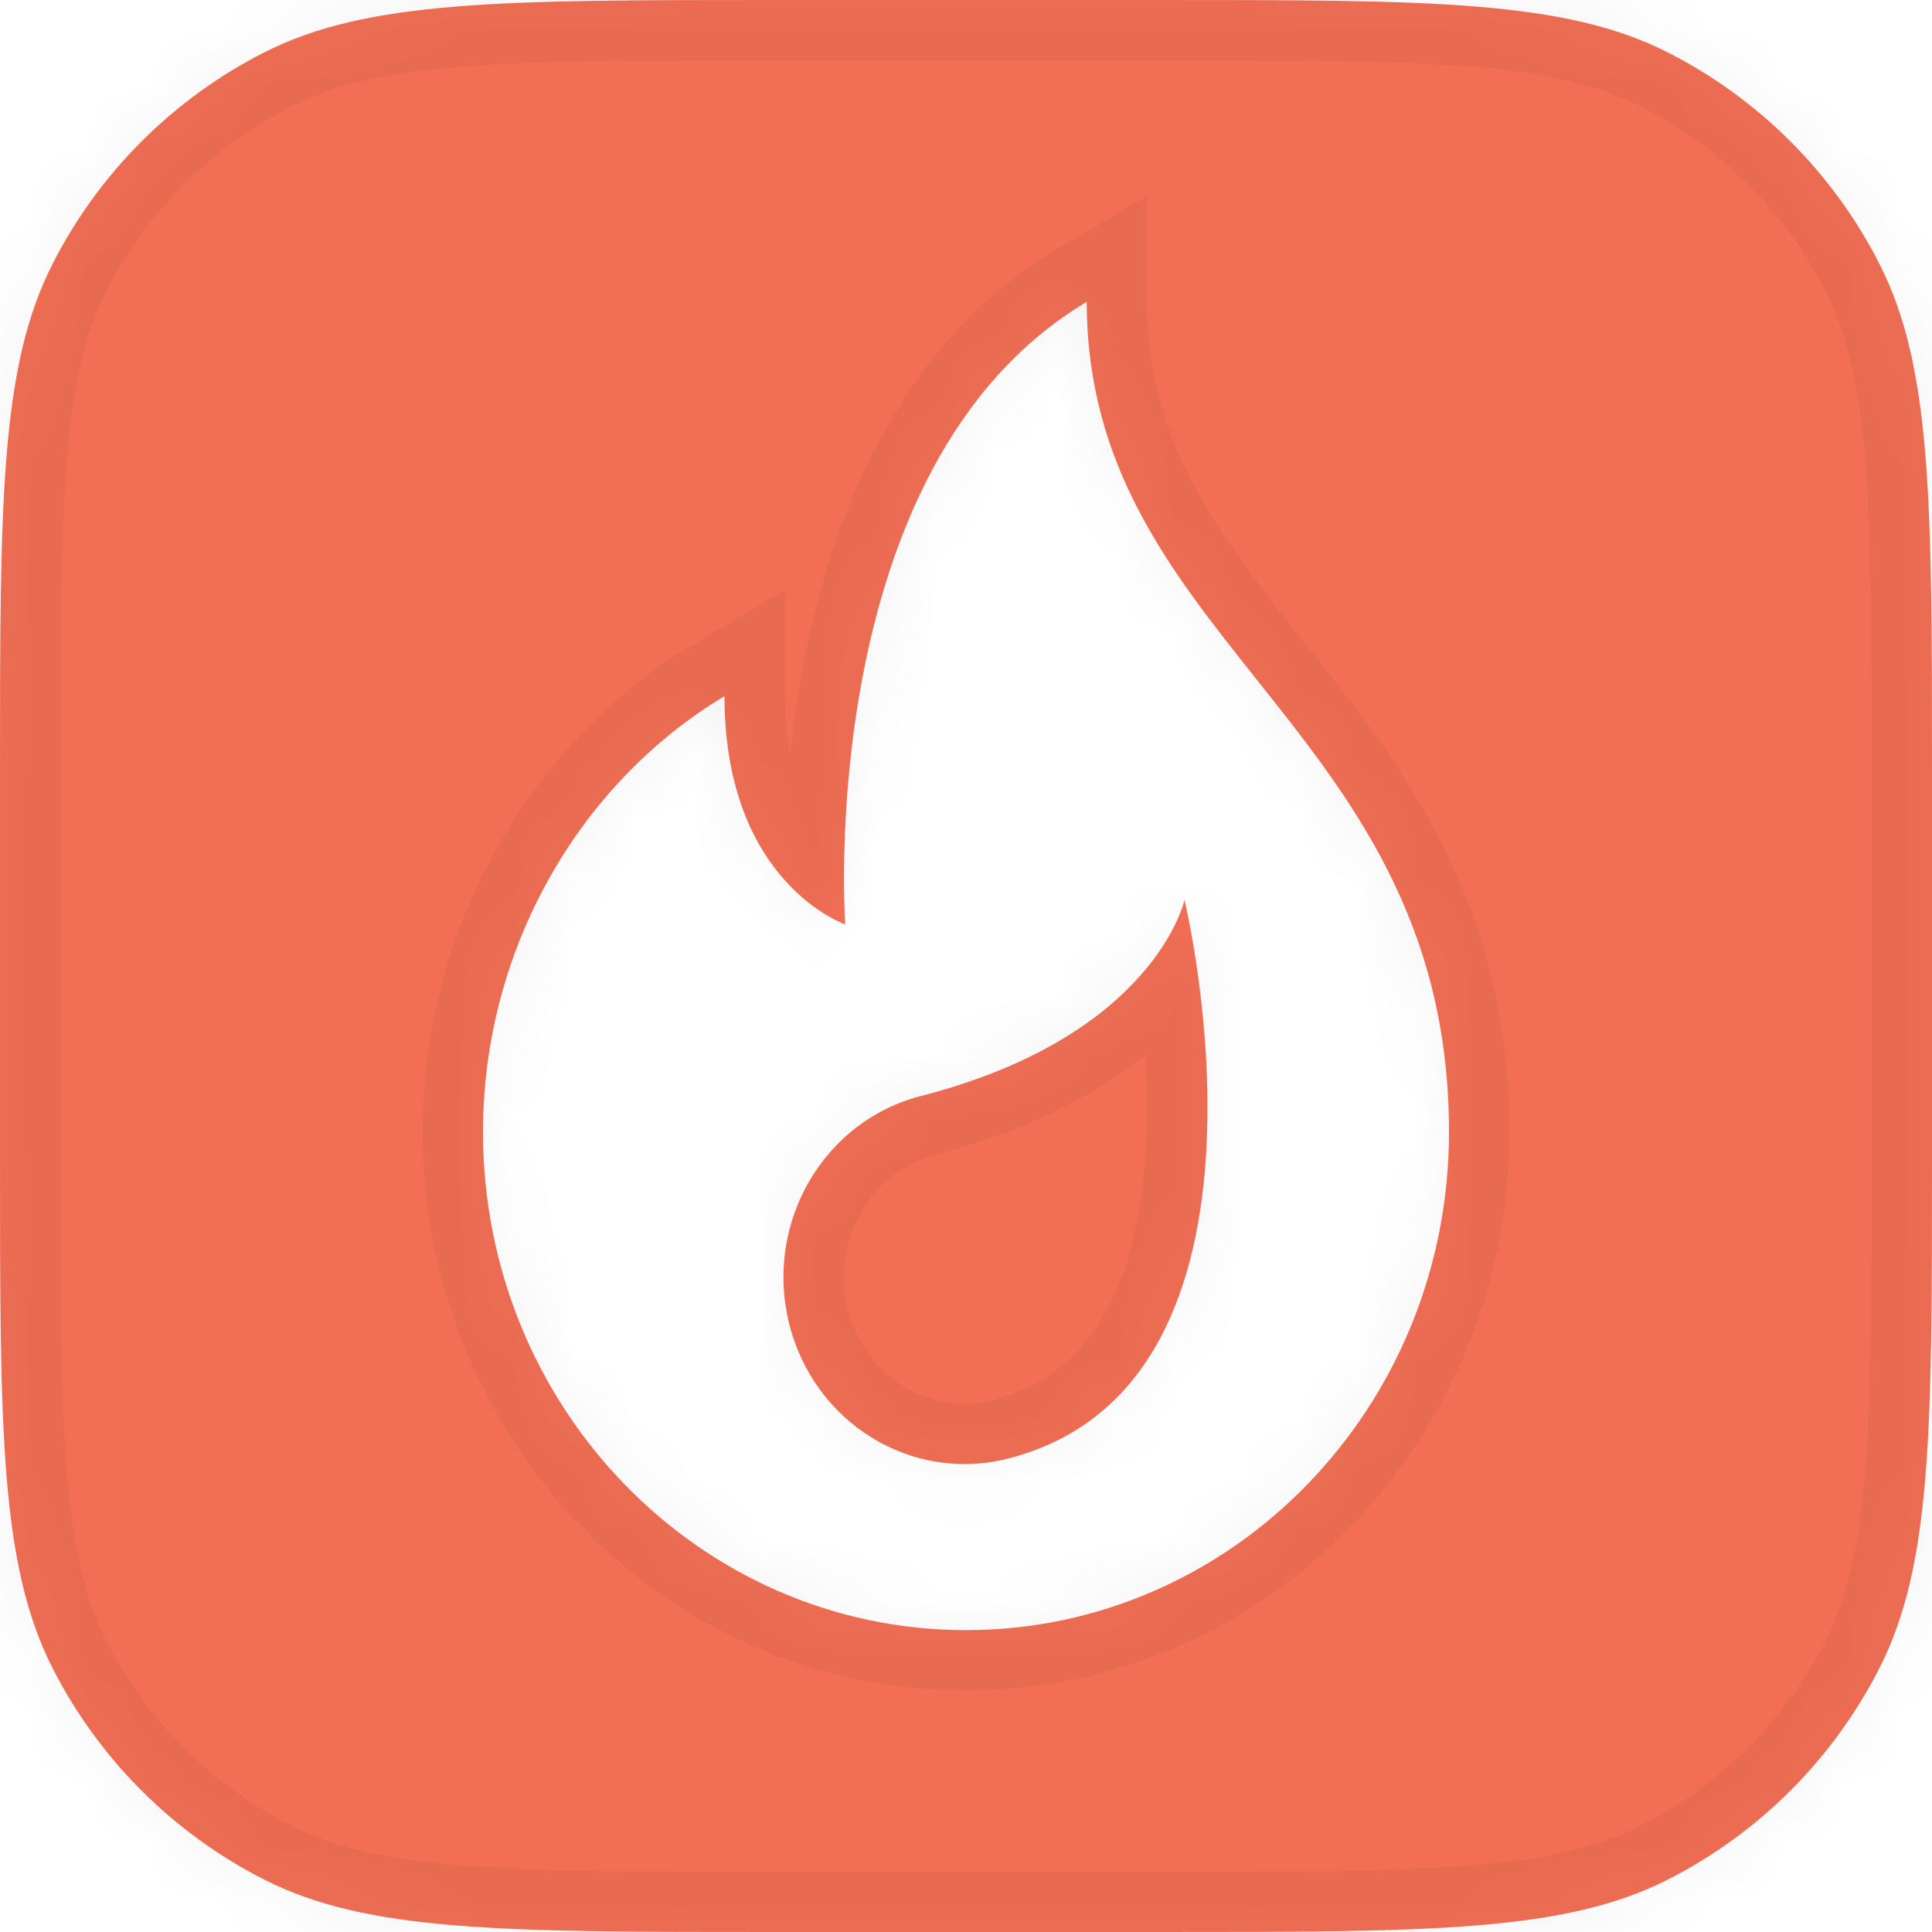 <svg width="32" height="32" viewBox="0 0 32 32" fill="none" xmlns="http://www.w3.org/2000/svg">
<mask id="path-1-inside-1_4272_15890" fill="white">
<path fill-rule="evenodd" clip-rule="evenodd" d="M0 12.8C0 8.32 0 6.079 0.872 4.368C1.639 2.863 2.863 1.639 4.368 0.872C6.079 0 8.32 0 12.8 0H19.2C23.68 0 25.921 0 27.632 0.872C29.137 1.639 30.361 2.863 31.128 4.368C32 6.079 32 8.32 32 12.8V19.2C32 23.68 32 25.921 31.128 27.632C30.361 29.137 29.137 30.361 27.632 31.128C25.921 32 23.68 32 19.2 32H12.8C8.32 32 6.079 32 4.368 31.128C2.863 30.361 1.639 29.137 0.872 27.632C0 25.921 0 23.68 0 19.2V12.8ZM14 15.312C14 15.312 13.454 7.701 18 5C18 7.718 19.377 9.449 20.812 11.252C22.372 13.213 24 15.259 24 18.75C24 23.306 20.418 27 16 27C11.582 27 8 23.306 8 18.75C8 15.701 9.614 12.958 12 11.531C12 14.625 14 15.312 14 15.312ZM13.066 21.904C13.467 23.562 15.095 24.571 16.703 24.157C21.554 22.91 19.619 14.905 19.619 14.905C19.619 14.905 19.132 17.156 15.251 18.154C13.643 18.567 12.665 20.246 13.066 21.904Z"/>
</mask>
<path fill-rule="evenodd" clip-rule="evenodd" d="M0 12.8C0 8.32 0 6.079 0.872 4.368C1.639 2.863 2.863 1.639 4.368 0.872C6.079 0 8.32 0 12.8 0H19.2C23.68 0 25.921 0 27.632 0.872C29.137 1.639 30.361 2.863 31.128 4.368C32 6.079 32 8.32 32 12.8V19.2C32 23.68 32 25.921 31.128 27.632C30.361 29.137 29.137 30.361 27.632 31.128C25.921 32 23.68 32 19.2 32H12.8C8.32 32 6.079 32 4.368 31.128C2.863 30.361 1.639 29.137 0.872 27.632C0 25.921 0 23.68 0 19.2V12.8ZM14 15.312C14 15.312 13.454 7.701 18 5C18 7.718 19.377 9.449 20.812 11.252C22.372 13.213 24 15.259 24 18.75C24 23.306 20.418 27 16 27C11.582 27 8 23.306 8 18.75C8 15.701 9.614 12.958 12 11.531C12 14.625 14 15.312 14 15.312ZM13.066 21.904C13.467 23.562 15.095 24.571 16.703 24.157C21.554 22.91 19.619 14.905 19.619 14.905C19.619 14.905 19.132 17.156 15.251 18.154C13.643 18.567 12.665 20.246 13.066 21.904Z" fill="#F26F55"/>
<path d="M0.872 4.368L-0.019 3.914H-0.019L0.872 4.368ZM4.368 0.872L3.914 -0.019V-0.019L4.368 0.872ZM27.632 0.872L28.086 -0.019L27.632 0.872ZM31.128 4.368L30.237 4.822L31.128 4.368ZM31.128 27.632L30.237 27.178L31.128 27.632ZM27.632 31.128L27.178 30.237L27.632 31.128ZM4.368 31.128L4.822 30.237L4.368 31.128ZM0.872 27.632L-0.019 28.086L0.872 27.632ZM18 5H19V3.243L17.489 4.14L18 5ZM14 15.312L13.675 16.258L15.106 16.75L14.997 15.241L14 15.312ZM20.812 11.252L21.595 10.63V10.63L20.812 11.252ZM24 18.75H25V18.75L24 18.75ZM12 11.531H13V9.768L11.487 10.673L12 11.531ZM16.703 24.157L16.952 25.126L16.952 25.126L16.703 24.157ZM13.066 21.904L12.094 22.139L12.094 22.139L13.066 21.904ZM19.619 14.905L20.591 14.67L18.641 14.694L19.619 14.905ZM15.251 18.154L15.5 19.122L15.5 19.122L15.251 18.154ZM-0.019 3.914C-0.539 4.934 -0.774 6.068 -0.888 7.464C-1.001 8.848 -1 10.576 -1 12.8H1C1 10.543 1.001 8.911 1.106 7.627C1.21 6.355 1.411 5.513 1.763 4.822L-0.019 3.914ZM3.914 -0.019C2.221 0.844 0.844 2.221 -0.019 3.914L1.763 4.822C2.434 3.505 3.505 2.434 4.822 1.763L3.914 -0.019ZM12.8 -1C10.576 -1 8.848 -1.001 7.464 -0.888C6.068 -0.774 4.934 -0.539 3.914 -0.019L4.822 1.763C5.513 1.411 6.355 1.21 7.627 1.106C8.911 1.001 10.543 1 12.8 1V-1ZM19.2 -1H12.8V1H19.2V-1ZM28.086 -0.019C27.066 -0.539 25.932 -0.774 24.536 -0.888C23.152 -1.001 21.424 -1 19.2 -1V1C21.457 1 23.089 1.001 24.373 1.106C25.645 1.21 26.487 1.411 27.178 1.763L28.086 -0.019ZM32.019 3.914C31.156 2.221 29.779 0.844 28.086 -0.019L27.178 1.763C28.495 2.434 29.566 3.505 30.237 4.822L32.019 3.914ZM33 12.8C33 10.576 33.001 8.848 32.888 7.464C32.774 6.068 32.539 4.934 32.019 3.914L30.237 4.822C30.589 5.513 30.79 6.355 30.894 7.627C30.999 8.911 31 10.543 31 12.8H33ZM33 19.2V12.8H31V19.2H33ZM32.019 28.086C32.539 27.066 32.774 25.932 32.888 24.536C33.001 23.152 33 21.424 33 19.2H31C31 21.457 30.999 23.089 30.894 24.373C30.79 25.645 30.589 26.487 30.237 27.178L32.019 28.086ZM28.086 32.019C29.779 31.156 31.156 29.779 32.019 28.086L30.237 27.178C29.566 28.495 28.495 29.566 27.178 30.237L28.086 32.019ZM19.2 33C21.424 33 23.152 33.001 24.536 32.888C25.932 32.774 27.066 32.539 28.086 32.019L27.178 30.237C26.487 30.589 25.645 30.79 24.373 30.894C23.089 30.999 21.457 31 19.2 31V33ZM12.8 33H19.2V31H12.8V33ZM3.914 32.019C4.934 32.539 6.068 32.774 7.464 32.888C8.848 33.001 10.576 33 12.8 33V31C10.543 31 8.911 30.999 7.627 30.894C6.355 30.79 5.513 30.589 4.822 30.237L3.914 32.019ZM-0.019 28.086C0.844 29.779 2.221 31.156 3.914 32.019L4.822 30.237C3.505 29.566 2.434 28.495 1.763 27.178L-0.019 28.086ZM-1 19.2C-1 21.424 -1.001 23.152 -0.888 24.536C-0.774 25.932 -0.539 27.066 -0.019 28.086L1.763 27.178C1.411 26.487 1.21 25.645 1.106 24.373C1.001 23.089 1 21.457 1 19.2H-1ZM-1 12.8V19.2H1V12.8H-1ZM17.489 4.14C14.841 5.714 13.762 8.652 13.313 10.98C13.084 12.168 13.007 13.261 12.986 14.055C12.976 14.453 12.979 14.779 12.986 15.009C12.989 15.123 12.993 15.214 12.996 15.278C12.998 15.309 12.999 15.334 13.001 15.352C13.001 15.361 13.002 15.368 13.002 15.374C13.002 15.376 13.002 15.379 13.002 15.38C13.002 15.381 13.002 15.382 13.002 15.383C13.002 15.383 13.002 15.383 13.002 15.383C13.002 15.384 13.002 15.384 14 15.312C14.997 15.241 14.997 15.241 14.997 15.241C14.998 15.242 14.998 15.242 14.998 15.242C14.998 15.242 14.998 15.242 14.998 15.242C14.998 15.242 14.997 15.241 14.997 15.24C14.997 15.238 14.997 15.234 14.997 15.229C14.996 15.218 14.995 15.2 14.994 15.175C14.991 15.126 14.988 15.05 14.985 14.952C14.979 14.754 14.976 14.465 14.985 14.107C15.004 13.39 15.074 12.411 15.277 11.358C15.692 9.206 16.613 6.988 18.511 5.86L17.489 4.14ZM21.595 10.63C20.145 8.807 19 7.328 19 5H17C17 8.107 18.61 10.091 20.03 11.875L21.595 10.63ZM25 18.75C25 14.882 23.159 12.595 21.595 10.63L20.03 11.875C21.586 13.83 23 15.635 23 18.75L25 18.75ZM16 28C20.999 28 25 23.829 25 18.75H23C23 22.783 19.837 26 16 26V28ZM7 18.75C7 23.829 11.001 28 16 28V26C12.163 26 9 22.783 9 18.75H7ZM11.487 10.673C8.795 12.283 7 15.353 7 18.75H9C9 16.048 10.433 13.634 12.513 12.389L11.487 10.673ZM14 15.312C14.325 14.367 14.326 14.367 14.326 14.367C14.326 14.367 14.327 14.367 14.328 14.368C14.328 14.368 14.329 14.368 14.33 14.368C14.331 14.369 14.333 14.37 14.334 14.37C14.336 14.371 14.338 14.372 14.34 14.372C14.344 14.373 14.345 14.374 14.345 14.374C14.345 14.374 14.339 14.372 14.328 14.366C14.305 14.356 14.261 14.335 14.203 14.3C14.087 14.23 13.918 14.109 13.745 13.915C13.415 13.546 13 12.841 13 11.531H11C11 13.316 11.585 14.501 12.255 15.249C12.582 15.614 12.913 15.858 13.172 16.014C13.302 16.092 13.414 16.148 13.501 16.187C13.544 16.207 13.581 16.222 13.61 16.234C13.625 16.24 13.637 16.245 13.648 16.249C13.654 16.251 13.659 16.253 13.663 16.254C13.665 16.255 13.667 16.256 13.669 16.256C13.67 16.257 13.671 16.257 13.672 16.257C13.673 16.257 13.673 16.258 13.674 16.258C13.674 16.258 13.675 16.258 14 15.312ZM16.454 23.189C15.412 23.457 14.314 22.81 14.038 21.669L12.094 22.139C12.62 24.314 14.779 25.684 16.952 25.126L16.454 23.189ZM19.619 14.905C18.647 15.14 18.647 15.14 18.647 15.139C18.647 15.139 18.647 15.139 18.647 15.139C18.647 15.139 18.647 15.139 18.647 15.139C18.647 15.139 18.647 15.14 18.647 15.141C18.648 15.143 18.649 15.147 18.65 15.153C18.653 15.165 18.657 15.184 18.663 15.21C18.674 15.262 18.691 15.341 18.711 15.444C18.752 15.649 18.805 15.948 18.855 16.311C18.955 17.042 19.038 18.014 18.982 19.007C18.863 21.085 18.193 22.742 16.454 23.189L16.952 25.126C20.064 24.326 20.851 21.355 20.978 19.12C21.045 17.956 20.947 16.848 20.836 16.039C20.78 15.633 20.72 15.296 20.674 15.059C20.65 14.94 20.63 14.846 20.616 14.78C20.609 14.747 20.603 14.721 20.598 14.702C20.596 14.693 20.595 14.686 20.593 14.68C20.593 14.678 20.592 14.675 20.592 14.674C20.591 14.673 20.591 14.672 20.591 14.671C20.591 14.671 20.591 14.671 20.591 14.671C20.591 14.67 20.591 14.67 19.619 14.905ZM15.5 19.122C17.616 18.578 18.889 17.668 19.64 16.817C20.012 16.396 20.245 16.002 20.388 15.697C20.459 15.545 20.508 15.415 20.54 15.316C20.557 15.266 20.569 15.224 20.578 15.191C20.582 15.174 20.586 15.159 20.589 15.147C20.591 15.14 20.592 15.135 20.593 15.13C20.594 15.127 20.594 15.125 20.595 15.123C20.595 15.121 20.595 15.12 20.596 15.119C20.596 15.119 20.596 15.118 20.596 15.118C20.596 15.117 20.596 15.116 19.619 14.905C18.641 14.694 18.642 14.693 18.642 14.692C18.642 14.692 18.642 14.691 18.642 14.691C18.642 14.69 18.642 14.689 18.643 14.688C18.643 14.686 18.643 14.685 18.644 14.683C18.644 14.68 18.645 14.678 18.645 14.676C18.646 14.672 18.647 14.67 18.647 14.67C18.647 14.67 18.645 14.677 18.64 14.691C18.631 14.719 18.612 14.773 18.577 14.848C18.507 14.996 18.376 15.227 18.141 15.493C17.679 16.017 16.768 16.731 15.002 17.185L15.5 19.122ZM14.038 21.669C13.76 20.518 14.446 19.393 15.5 19.122L15.002 17.185C12.841 17.741 11.571 19.974 12.094 22.139L14.038 21.669Z" fill="black" fill-opacity="0.05" mask="url(#path-1-inside-1_4272_15890)"/>
</svg>
